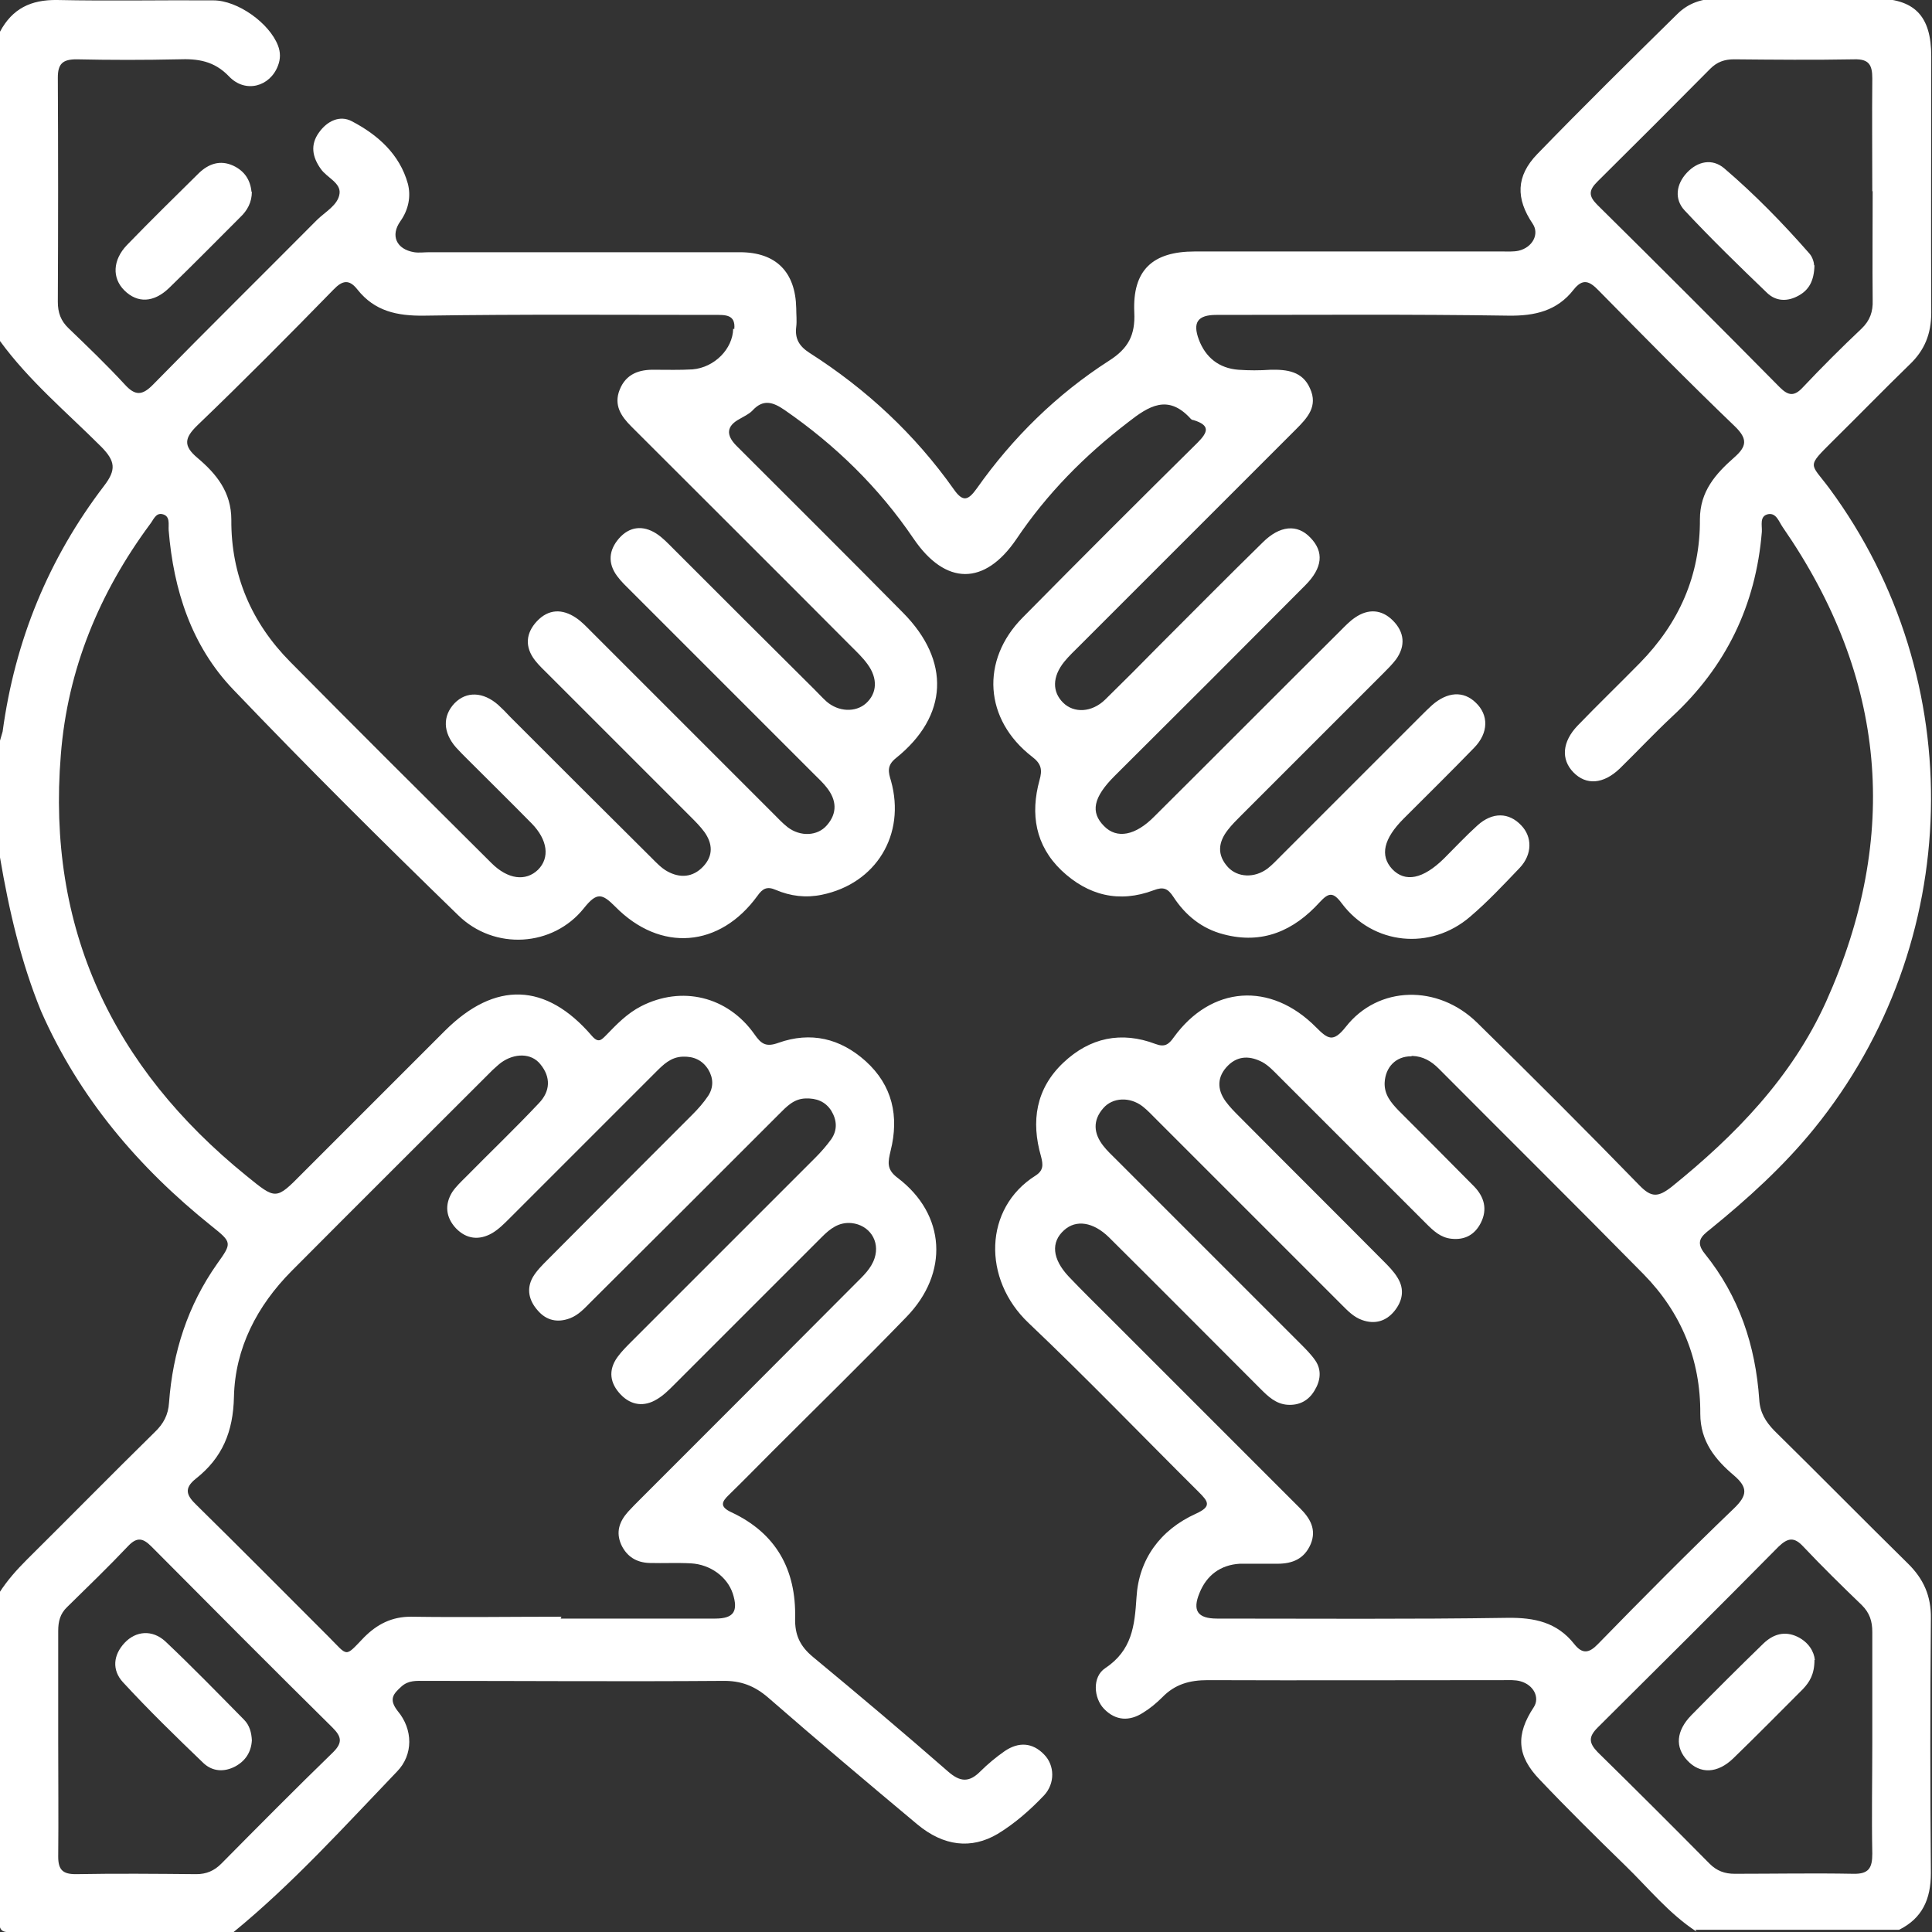 <?xml version="1.0" encoding="UTF-8"?>
<svg id="Capa_2" data-name="Capa 2" xmlns="http://www.w3.org/2000/svg" viewBox="0 0 51.78 51.78">
  <rect x="0" y="0" width="51.78" height="51.78" fill="#333333" stroke="none"/>
  <defs>
    <style>
      .cls-1 {
        fill: #fff;
        stroke-width: 0px;
      }
    </style>
  </defs>
  <g id="Capa_1-2" data-name="Capa 1">
    <g>
      <path class="cls-1" d="M45.47,51.77c-.74-.48-1.29-1.17-1.92-1.78-.77-.75-1.54-1.51-2.28-2.29-.62-.64-.65-1.21-.16-1.95.16-.25,0-.59-.36-.69-.14-.04-.3-.03-.45-.03-2.64,0-5.29.01-7.93,0-.49,0-.88.11-1.22.46-.15.15-.33.3-.51.41-.37.24-.74.22-1.05-.1-.28-.29-.32-.86.03-1.09.72-.48.79-1.13.84-1.9.06-1.02.64-1.81,1.59-2.24.44-.2.33-.33.07-.59-1.52-1.51-3-3.05-4.55-4.52-1.25-1.18-1.2-3.08.18-3.95.22-.14.21-.29.15-.52-.27-.94-.14-1.81.6-2.51.71-.67,1.55-.85,2.47-.5.24.09.35.02.49-.18,1-1.38,2.59-1.5,3.81-.27.32.32.46.42.8-.01.87-1.11,2.47-1.14,3.52-.11,1.47,1.44,2.92,2.89,4.35,4.36.32.33.5.32.86.04,1.71-1.38,3.22-2.93,4.14-4.96,2-4.45,1.62-8.7-1.16-12.72-.1-.14-.17-.39-.39-.35-.24.05-.16.3-.17.47-.16,1.97-.96,3.62-2.41,4.96-.48.45-.93.93-1.4,1.39-.44.42-.9.45-1.24.1-.34-.35-.3-.82.11-1.25.55-.57,1.12-1.12,1.67-1.68,1.05-1.07,1.62-2.35,1.61-3.85,0-.75.42-1.22.92-1.66.33-.29.37-.49.02-.83-1.24-1.19-2.44-2.41-3.65-3.64-.25-.26-.43-.34-.68-.02-.44.56-1.03.7-1.74.69-2.61-.04-5.22-.02-7.83-.02-.5,0-.64.2-.47.66.18.48.54.77,1.06.81.28.02.57.02.86,0,.44-.01.86.04,1.06.5.22.48-.07.79-.38,1.1-1.93,1.93-3.86,3.86-5.79,5.79-.14.14-.29.28-.42.44-.32.4-.32.8-.03,1.09.29.29.77.27,1.13-.08.48-.47.96-.95,1.43-1.43.93-.93,1.85-1.86,2.79-2.78.46-.46.93-.5,1.28-.13.37.38.33.81-.14,1.28-1.7,1.71-3.4,3.41-5.11,5.11-.57.57-.65.97-.28,1.34.34.35.84.26,1.35-.26,1.66-1.65,3.31-3.31,4.97-4.96.13-.13.26-.27.41-.37.35-.24.71-.22,1.01.08.31.31.35.68.08,1.05-.1.13-.22.25-.34.37-1.27,1.27-2.55,2.55-3.82,3.82-.12.12-.24.24-.34.37-.26.33-.3.67,0,1,.26.28.71.3,1.06.04.13-.1.25-.23.37-.35,1.25-1.25,2.5-2.5,3.75-3.75.1-.1.19-.19.29-.28.41-.36.84-.39,1.17-.07.35.33.35.81-.04,1.21-.62.64-1.26,1.27-1.89,1.9-.54.54-.64.99-.31,1.35.35.37.83.27,1.39-.28.3-.3.59-.61.9-.89.4-.36.84-.35,1.17,0,.3.31.3.78-.04,1.14-.43.45-.86.91-1.33,1.31-1.06.91-2.6.76-3.44-.36-.23-.31-.35-.29-.59-.03-.69.76-1.53,1.14-2.58.86-.58-.15-1.02-.51-1.34-1-.15-.23-.27-.28-.53-.18-.93.35-1.76.14-2.47-.53-.7-.67-.84-1.51-.59-2.42.08-.28.05-.44-.2-.63-1.28-.99-1.39-2.58-.25-3.73,1.55-1.57,3.11-3.13,4.68-4.68.29-.29.35-.47-.1-.61-.03,0-.07-.02-.09-.05-.6-.65-1.11-.33-1.67.11-1.16.89-2.17,1.91-2.99,3.13-.85,1.25-1.9,1.25-2.76-.02-.93-1.37-2.09-2.5-3.45-3.44-.32-.22-.58-.3-.87.02-.09.09-.22.15-.34.22q-.52.28-.08.72c1.49,1.49,2.98,2.97,4.46,4.47,1.28,1.29,1.22,2.77-.19,3.9-.25.2-.2.38-.13.61.4,1.44-.4,2.75-1.85,3.05-.43.09-.84.04-1.24-.13-.23-.1-.35-.04-.49.16-1.01,1.39-2.6,1.52-3.81.29-.35-.35-.49-.4-.84.04-.83,1.04-2.4,1.14-3.37.19-2.04-1.98-4.06-3.99-6.03-6.05-1.12-1.17-1.6-2.67-1.73-4.27-.01-.16.05-.38-.17-.43-.18-.04-.24.16-.33.27-1.36,1.84-2.21,3.89-2.39,6.18-.38,4.65,1.38,8.37,4.97,11.28.8.65.79.66,1.51-.07,1.27-1.27,2.55-2.55,3.82-3.82,1.34-1.33,2.7-1.29,3.93.14.18.21.26.11.39-.02.28-.29.56-.58.93-.77,1.09-.56,2.32-.27,3.04.75.18.26.31.35.64.23.87-.31,1.66-.12,2.34.49.72.65.9,1.48.67,2.4-.07.3-.12.5.19.73,1.29.98,1.38,2.55.23,3.73-1.17,1.21-2.38,2.39-3.57,3.58-.39.39-.78.79-1.18,1.18-.2.19-.26.32.06.47,1.2.56,1.74,1.54,1.71,2.84-.01.45.13.75.48,1.04,1.22,1.01,2.43,2.03,3.62,3.07.32.28.56.3.86,0,.2-.2.43-.39.66-.55.37-.25.74-.23,1.05.09.29.29.3.78,0,1.1-.37.39-.78.75-1.24,1.03-.71.42-1.45.33-2.15-.25-1.34-1.12-2.68-2.25-4-3.4-.37-.32-.74-.46-1.23-.45-2.66.02-5.32,0-7.98,0-.22,0-.43-.02-.62.15-.22.2-.35.34-.1.66.41.49.42,1.17-.02,1.62-1.42,1.48-2.8,3.01-4.39,4.31-1.98,0-3.96,0-5.94,0-.29,0-.33-.07-.33-.34.01-2.92,0-5.84,0-8.76.21-.33.47-.62.74-.89,1.15-1.14,2.28-2.29,3.43-3.42.23-.22.36-.46.38-.79.1-1.35.5-2.6,1.29-3.72.4-.56.4-.57-.15-1.01-1.96-1.57-3.55-3.44-4.57-5.76C.56,25.78.24,24.39,0,22.98c0-1.04,0-2.09,0-3.13.02-.08.05-.16.07-.24.33-2.44,1.23-4.64,2.72-6.59.33-.43.3-.66-.07-1.04-.93-.93-1.94-1.77-2.72-2.84V.85C.33.23.83-.01,1.53,0c1.4.03,2.79,0,4.19.01.65,0,1.5.61,1.73,1.21.07.18.07.36,0,.54-.21.56-.87.75-1.31.29-.4-.42-.84-.48-1.36-.46-.91.02-1.82.02-2.73,0-.37,0-.5.12-.5.49.01,2,.01,4.01,0,6.01,0,.29.08.51.29.71.51.49,1.02.98,1.5,1.5.28.31.47.31.77,0,1.45-1.48,2.92-2.93,4.38-4.4.22-.22.57-.4.61-.71.04-.29-.34-.43-.5-.66-.23-.32-.29-.65-.05-.98.22-.31.56-.47.88-.3.69.36,1.28.88,1.5,1.67.09.34.02.7-.2,1.01-.27.38-.11.75.37.83.13.02.27,0,.4,0,2.78,0,5.55,0,8.33,0,.97,0,1.49.53,1.51,1.5,0,.17.02.34,0,.5-.04.32.08.52.36.7,1.52.97,2.82,2.18,3.86,3.65.25.36.39.3.62-.02.96-1.36,2.14-2.52,3.54-3.42.52-.33.71-.69.68-1.3-.05-1.13.49-1.63,1.62-1.63,2.74,0,5.49,0,8.23,0,.15,0,.31.01.45-.02.38-.09.56-.45.38-.72-.46-.68-.45-1.28.12-1.87,1.23-1.27,2.49-2.51,3.75-3.75.3-.3.67-.42,1.1-.42,1.4.01,2.79,0,4.19,0,1.07,0,1.52.46,1.52,1.55,0,2.29-.01,4.58,0,6.87,0,.57-.18,1.01-.58,1.39-.69.67-1.36,1.36-2.04,2.03-.74.74-.63.59-.11,1.29,3.78,5.12,3.61,12.21-.41,17.16-.82,1.01-1.78,1.88-2.79,2.7-.23.18-.4.33-.14.65.92,1.14,1.36,2.46,1.46,3.91.02.35.17.59.4.83,1.2,1.18,2.38,2.38,3.58,3.56.42.41.63.87.62,1.48-.02,2.27-.02,4.54,0,6.82,0,.7-.23,1.21-.85,1.52h-5.46ZM37.82,28.31c-.41,0-.69.29-.71.71-.01.32.17.53.37.74.68.68,1.36,1.36,2.03,2.04.27.28.36.61.18.97-.16.32-.43.47-.79.43-.29-.03-.48-.21-.68-.41-1.32-1.32-2.64-2.64-3.96-3.96-.13-.13-.26-.27-.42-.36-.32-.17-.65-.19-.93.09-.29.29-.3.63-.06.96.11.15.24.28.37.41,1.28,1.29,2.57,2.57,3.85,3.86.14.14.29.29.39.46.19.31.13.62-.09.89-.22.27-.52.36-.86.24-.23-.08-.39-.25-.56-.42-1.65-1.65-3.31-3.31-4.96-4.96-.12-.12-.23-.24-.37-.35-.34-.26-.8-.24-1.05.05-.29.33-.26.68,0,1.01.1.13.23.25.35.37,1.64,1.64,3.29,3.29,4.93,4.93.14.14.29.29.4.45.18.26.14.55-.02.81-.16.27-.41.4-.72.38-.31-.02-.52-.22-.72-.42-1.36-1.36-2.71-2.72-4.07-4.07-.42-.41-.88-.48-1.2-.19-.36.32-.32.77.12,1.24.37.39.76.77,1.14,1.15,1.69,1.69,3.38,3.38,5.07,5.07.26.26.44.56.28.95-.17.4-.49.53-.89.53-.34,0-.67,0-1.01,0-.52.03-.89.31-1.08.78-.2.48-.05.69.47.69,2.59,0,5.19.02,7.78-.02.73-.01,1.33.12,1.79.7.22.28.4.25.64,0,1.2-1.23,2.41-2.45,3.65-3.64.35-.34.37-.55,0-.87-.51-.43-.91-.92-.91-1.66.01-1.45-.51-2.71-1.52-3.74-1.82-1.85-3.66-3.67-5.49-5.51-.2-.2-.42-.33-.71-.34ZM15.03,43.36s0,.01,0,.02c1.38,0,2.76,0,4.14,0,.5,0,.62-.2.47-.67-.15-.45-.6-.78-1.12-.81-.37-.02-.74,0-1.11-.01-.35-.01-.61-.17-.76-.49-.15-.34-.05-.62.18-.88.1-.11.21-.22.32-.33,1.93-1.93,3.86-3.86,5.78-5.79.2-.2.42-.4.51-.68.15-.46-.14-.89-.62-.94-.34-.03-.57.15-.79.37-1.32,1.32-2.64,2.64-3.96,3.96-.14.14-.29.29-.46.39-.34.21-.69.17-.97-.12-.29-.3-.35-.65-.09-1.01.11-.15.24-.28.37-.41,1.64-1.64,3.29-3.29,4.93-4.93.15-.15.3-.32.43-.5.17-.25.15-.51,0-.76-.16-.25-.4-.34-.69-.33-.32.01-.51.22-.72.43-1.68,1.68-3.36,3.36-5.04,5.03-.17.17-.32.34-.55.43-.34.13-.64.06-.87-.21-.23-.26-.31-.57-.13-.89.1-.17.25-.32.39-.46,1.29-1.3,2.59-2.6,3.89-3.9.15-.15.3-.32.42-.5.15-.23.14-.48,0-.71-.16-.25-.39-.35-.68-.34-.32.01-.52.21-.72.41-1.31,1.31-2.62,2.62-3.93,3.93-.14.14-.29.29-.46.39-.35.2-.69.16-.97-.13-.27-.29-.31-.63-.1-.97.1-.15.24-.28.37-.41.65-.66,1.32-1.3,1.95-1.97.31-.32.33-.7.04-1.05-.24-.3-.69-.3-1.05-.04-.08.06-.15.13-.23.2-1.8,1.8-3.6,3.59-5.39,5.39-.92.93-1.51,2.06-1.54,3.37-.02.93-.31,1.63-1.02,2.19-.34.27-.24.46.02.71,1.19,1.17,2.36,2.35,3.54,3.53.53.53.42.56.95.01.35-.35.74-.55,1.25-.55,1.35.02,2.69,0,4.04,0ZM19.68,8.82c.04-.4-.25-.38-.53-.38-2.59,0-5.18-.02-7.78.02-.73.01-1.33-.12-1.79-.7-.22-.28-.4-.25-.64,0-1.2,1.23-2.41,2.45-3.65,3.64-.35.34-.38.55,0,.87.51.43.91.92.91,1.66-.01,1.48.54,2.76,1.58,3.81,1.79,1.81,3.59,3.6,5.39,5.39.44.44.92.5,1.25.18.32-.32.26-.8-.17-1.24-.58-.59-1.17-1.17-1.75-1.75-.1-.1-.19-.19-.28-.29-.35-.4-.36-.84-.04-1.18.32-.33.77-.31,1.17.04.11.1.22.21.32.32,1.26,1.26,2.52,2.52,3.79,3.78.13.13.26.27.42.36.34.19.69.17.97-.13.27-.29.25-.61.03-.92-.11-.15-.24-.28-.37-.41-1.27-1.27-2.55-2.55-3.82-3.82-.12-.12-.24-.23-.35-.37-.28-.36-.25-.73.05-1.05.31-.33.68-.34,1.05-.09.15.1.28.24.41.37,1.63,1.63,3.26,3.26,4.89,4.89.12.12.23.24.37.35.34.26.8.24,1.05-.05.29-.33.26-.68,0-1.01-.1-.13-.23-.25-.35-.37-1.63-1.63-3.26-3.26-4.89-4.89-.13-.13-.27-.26-.38-.41-.26-.35-.22-.7.05-1.01.28-.32.64-.36,1-.13.17.11.31.26.45.4,1.26,1.26,2.52,2.52,3.79,3.78.11.11.21.22.32.32.32.28.78.3,1.06.05.3-.27.32-.67.04-1.05-.13-.18-.29-.33-.44-.48-1.96-1.97-3.93-3.93-5.89-5.89-.27-.27-.48-.57-.31-.99.17-.42.52-.54.94-.53.34,0,.67.01,1.01-.01.59-.05,1.08-.55,1.09-1.09ZM50.18,5.13c0-1.01-.01-2.02,0-3.03,0-.36-.09-.52-.48-.51-1.08.02-2.15.01-3.23,0-.25,0-.45.07-.63.25-1.01,1.02-2.02,2.03-3.03,3.03-.23.23-.24.38,0,.62,1.64,1.62,3.27,3.25,4.89,4.89.23.23.39.25.62,0,.51-.54,1.03-1.06,1.57-1.57.23-.22.31-.46.3-.76-.01-.98,0-1.95,0-2.93ZM50.18,46.72c0-.99,0-1.98,0-2.98,0-.29-.07-.51-.28-.72-.53-.51-1.06-1.03-1.57-1.57-.24-.26-.41-.24-.66,0-1.61,1.63-3.23,3.24-4.85,4.85-.25.25-.24.41,0,.66,1.01.99,2.01,1.99,3,2.99.19.19.4.27.67.27,1.06,0,2.12-.02,3.18,0,.42.01.51-.16.51-.54-.02-.99,0-1.98,0-2.98ZM1.56,46.68c0,1.03.01,2.05,0,3.08,0,.35.12.47.47.47,1.08-.02,2.15-.01,3.23,0,.27,0,.48-.09.67-.28.99-1,1.99-2.01,3-2.99.26-.26.22-.42-.02-.66-1.63-1.61-3.24-3.23-4.85-4.85-.22-.22-.38-.27-.62-.02-.53.56-1.09,1.1-1.64,1.64-.19.18-.24.39-.24.64,0,.99,0,1.98,0,2.98Z"/>
      <path class="cls-1" d="M6.75,5.14c0,.28-.12.5-.31.68-.63.63-1.26,1.27-1.9,1.89-.42.41-.86.42-1.21.07-.33-.33-.31-.81.07-1.21.63-.65,1.28-1.29,1.93-1.93.26-.25.57-.36.92-.2.3.14.46.38.49.7Z"/>
      <path class="cls-1" d="M48.63,7.11c-.01.42-.15.66-.42.81-.3.17-.61.16-.85-.07-.75-.72-1.5-1.45-2.21-2.21-.28-.3-.23-.7.06-1.01.29-.31.68-.39,1-.12.82.7,1.57,1.47,2.28,2.28.1.11.13.27.13.32Z"/>
      <path class="cls-1" d="M48.63,44.49c0,.38-.13.59-.31.78-.62.62-1.23,1.24-1.86,1.85-.43.42-.9.43-1.24.06-.33-.35-.3-.79.11-1.21.64-.65,1.28-1.29,1.93-1.92.26-.25.57-.35.92-.18.3.15.44.4.46.62Z"/>
      <path class="cls-1" d="M6.75,46.65c-.02.31-.17.54-.44.69-.3.16-.61.14-.85-.08-.74-.71-1.48-1.43-2.17-2.18-.29-.32-.26-.72.05-1.05.3-.32.74-.36,1.09-.04.72.68,1.41,1.39,2.11,2.1.15.15.2.35.21.55Z"/>
    </g>
  </g>
</svg>